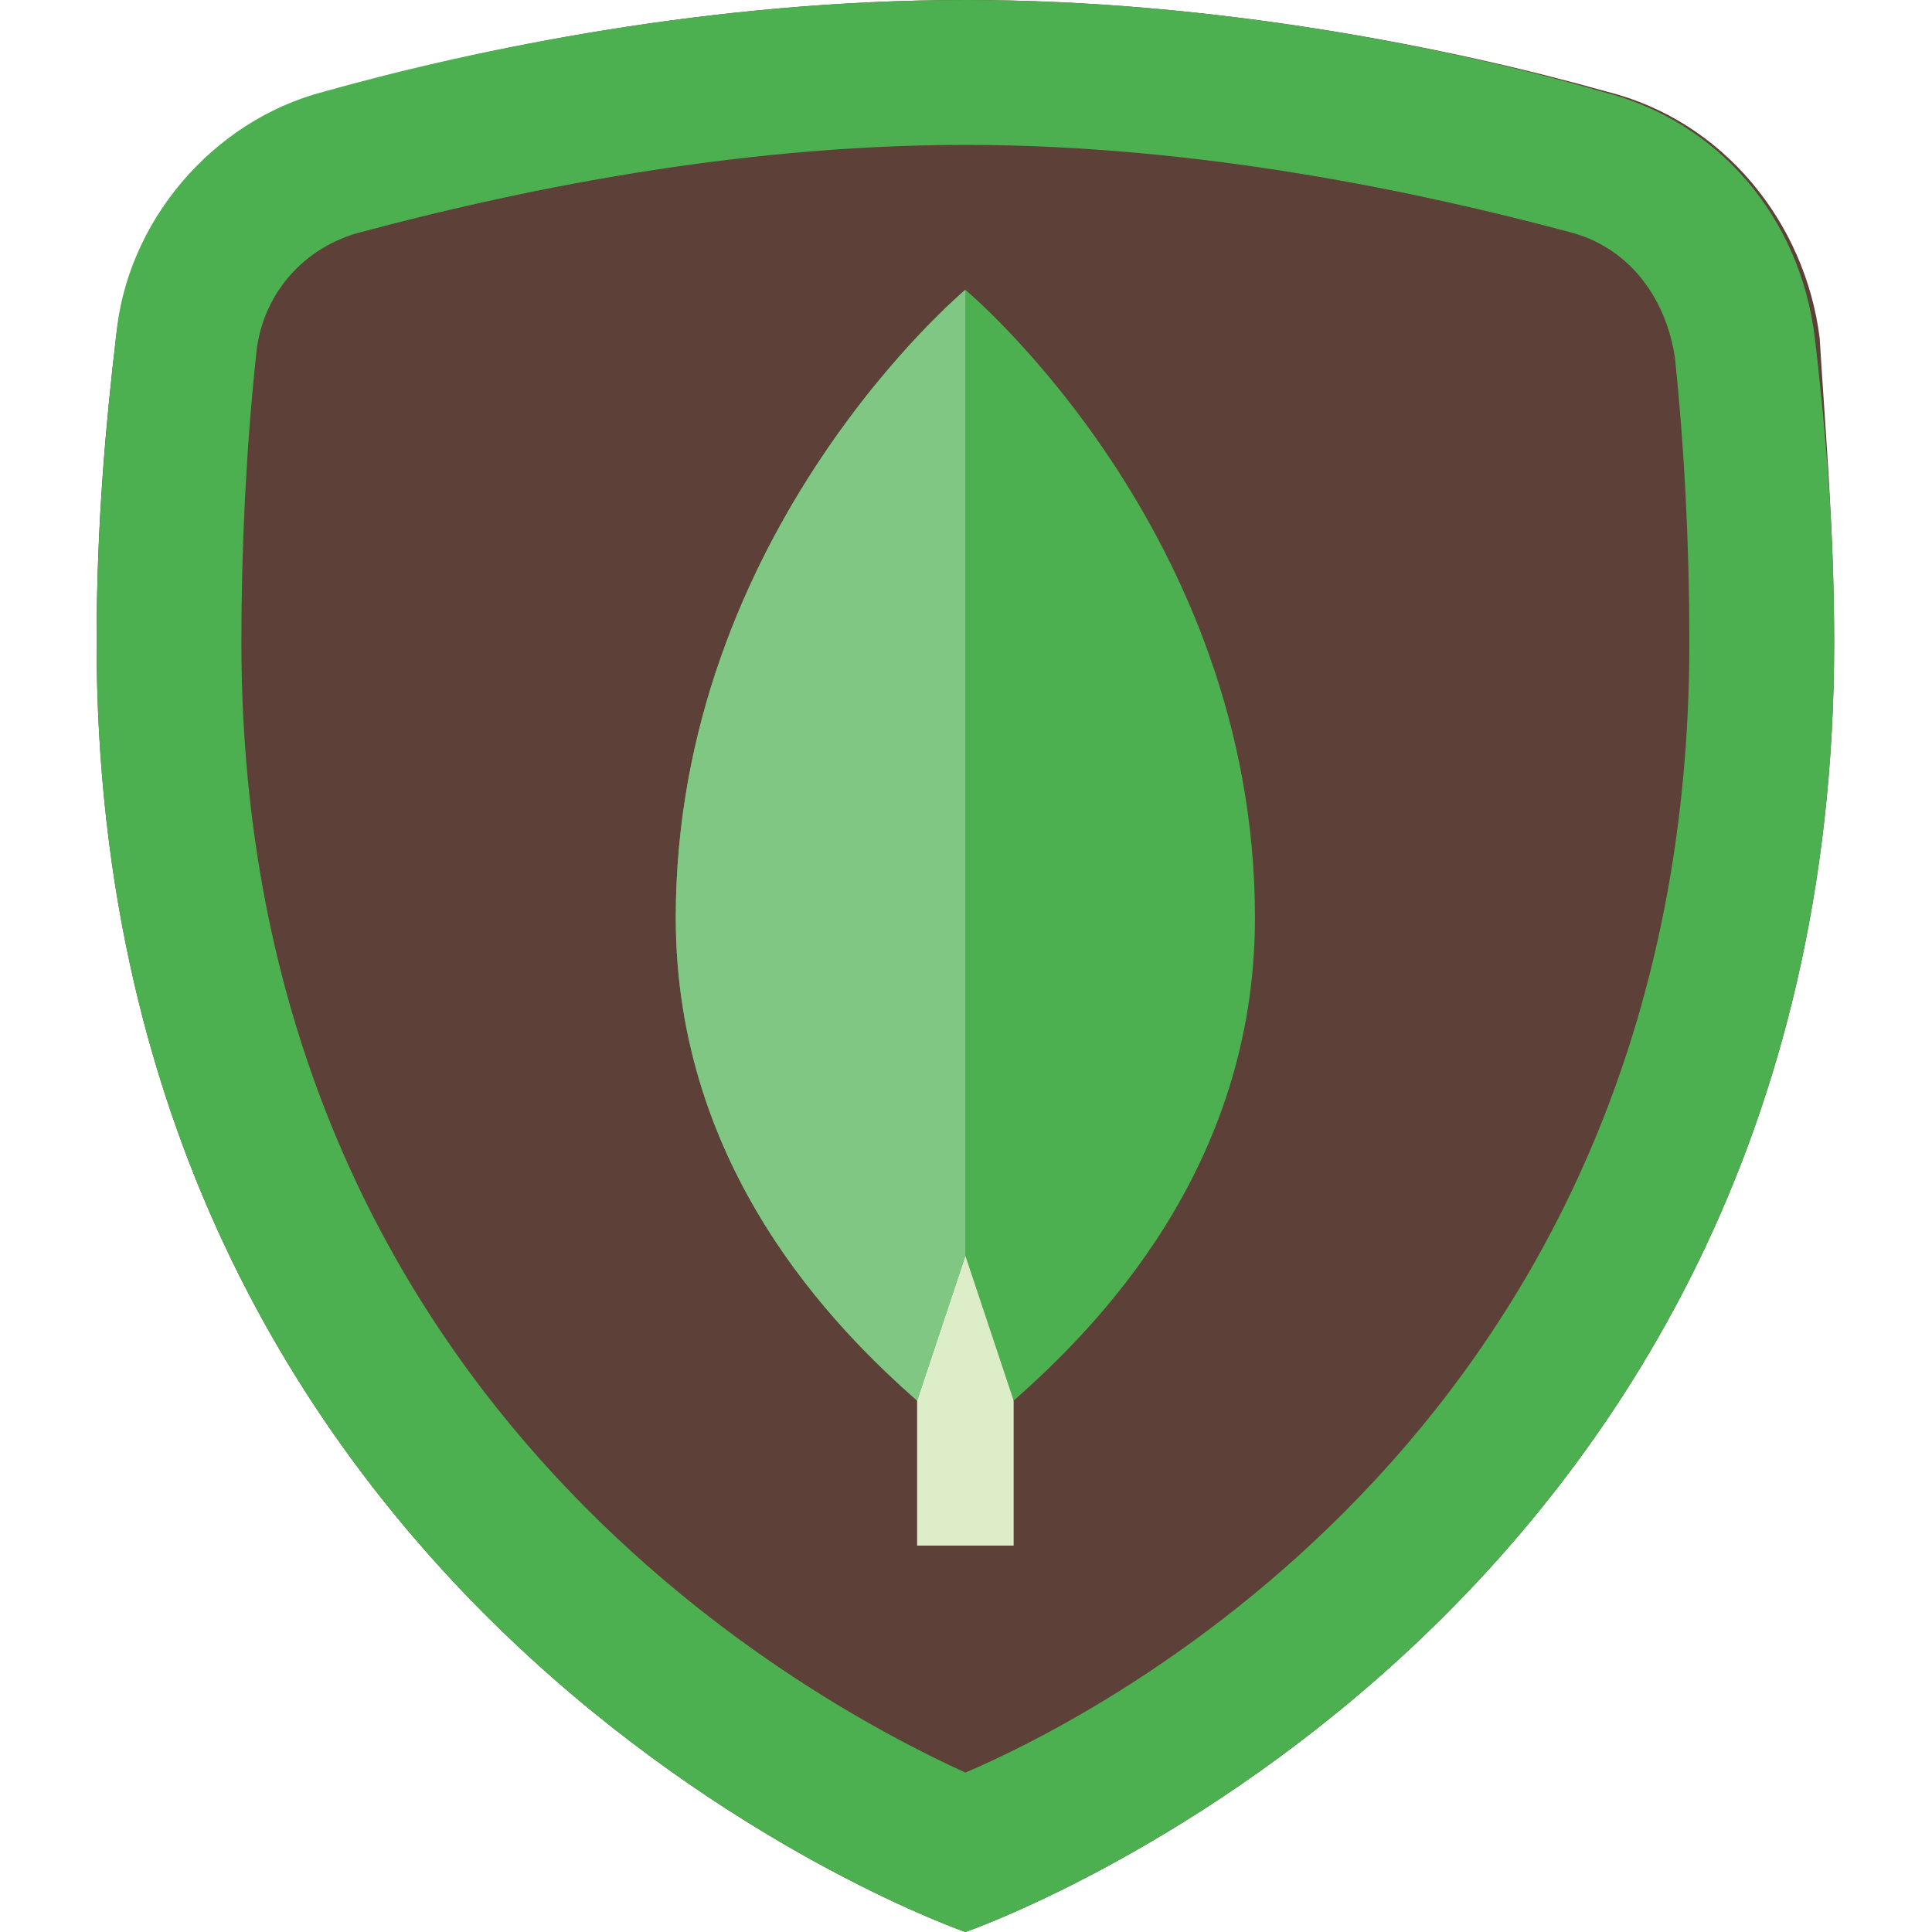 <?xml version="1.0" encoding="UTF-8"?>
<svg xmlns="http://www.w3.org/2000/svg" xmlns:xlink="http://www.w3.org/1999/xlink" width="810pt" height="810pt" viewBox="0 0 810 810" version="1.2">
<g id="surface1">
<path style=" stroke:none;fill-rule:nonzero;fill:rgb(36.469%,25.099%,21.57%);fill-opacity:1;" d="M 768.984 269.324 C 768.984 684.449 404.738 810 404.738 810 C 404.738 810 40.496 684.449 40.496 269.324 C 40.496 218.699 44.543 176.176 48.59 141.75 C 54.664 91.125 89.062 50.625 137.629 38.477 C 200.359 20.25 299.516 0 404.738 0 C 509.965 0 609.121 20.25 673.875 38.477 C 722.441 50.625 756.84 93.148 762.91 141.75 C 764.934 176.176 768.984 220.727 768.984 269.324 Z M 768.984 269.324 "/>
<path style=" stroke:none;fill-rule:nonzero;fill:rgb(29.799%,68.629%,31.369%);fill-opacity:1;" d="M 404.738 60.75 C 503.895 60.75 596.98 81 657.688 97.199 C 681.969 103.273 698.156 123.523 702.203 149.852 C 706.25 188.324 708.273 228.824 708.273 269.324 C 708.273 585.227 475.566 712.801 404.738 743.176 C 333.914 710.773 101.203 583.199 101.203 269.324 C 101.203 228.824 103.227 188.324 107.273 149.852 C 109.297 123.523 127.512 103.273 151.793 97.199 C 212.5 81 305.586 60.75 404.738 60.75 M 404.738 0 C 299.516 0 200.359 20.25 135.605 38.477 C 89.062 50.625 52.641 93.148 48.59 141.75 C 44.543 176.176 40.496 220.727 40.496 269.324 C 40.496 684.449 404.738 810 404.738 810 C 404.738 810 768.984 684.449 768.984 269.324 C 768.984 218.699 764.934 176.176 760.887 141.75 C 754.816 91.125 720.418 50.625 671.852 38.477 C 609.121 20.25 509.965 0 404.738 0 Z M 404.738 0 "/>
<path style=" stroke:none;fill-rule:nonzero;fill:rgb(86.269%,92.94%,78.429%);fill-opacity:1;" d="M 384.504 486 L 424.977 486 L 424.977 648 L 384.504 648 Z M 384.504 486 "/>
<path style=" stroke:none;fill-rule:nonzero;fill:rgb(29.799%,68.629%,31.369%);fill-opacity:1;" d="M 404.738 121.5 C 404.738 121.5 283.324 222.75 283.324 384.75 C 283.324 490.051 350.102 556.875 384.504 587.25 L 404.738 526.5 L 424.977 587.25 C 459.375 556.875 526.152 490.051 526.152 384.75 C 526.152 222.75 404.738 121.5 404.738 121.5 Z M 404.738 121.5 "/>
<path style=" stroke:none;fill-rule:nonzero;fill:rgb(50.589%,78.04%,51.759%);fill-opacity:1;" d="M 404.738 121.5 C 404.738 121.5 283.324 222.75 283.324 384.75 C 283.324 490.051 350.102 556.875 384.504 587.25 L 404.738 526.5 Z M 404.738 121.5 "/>
</g>
</svg>
